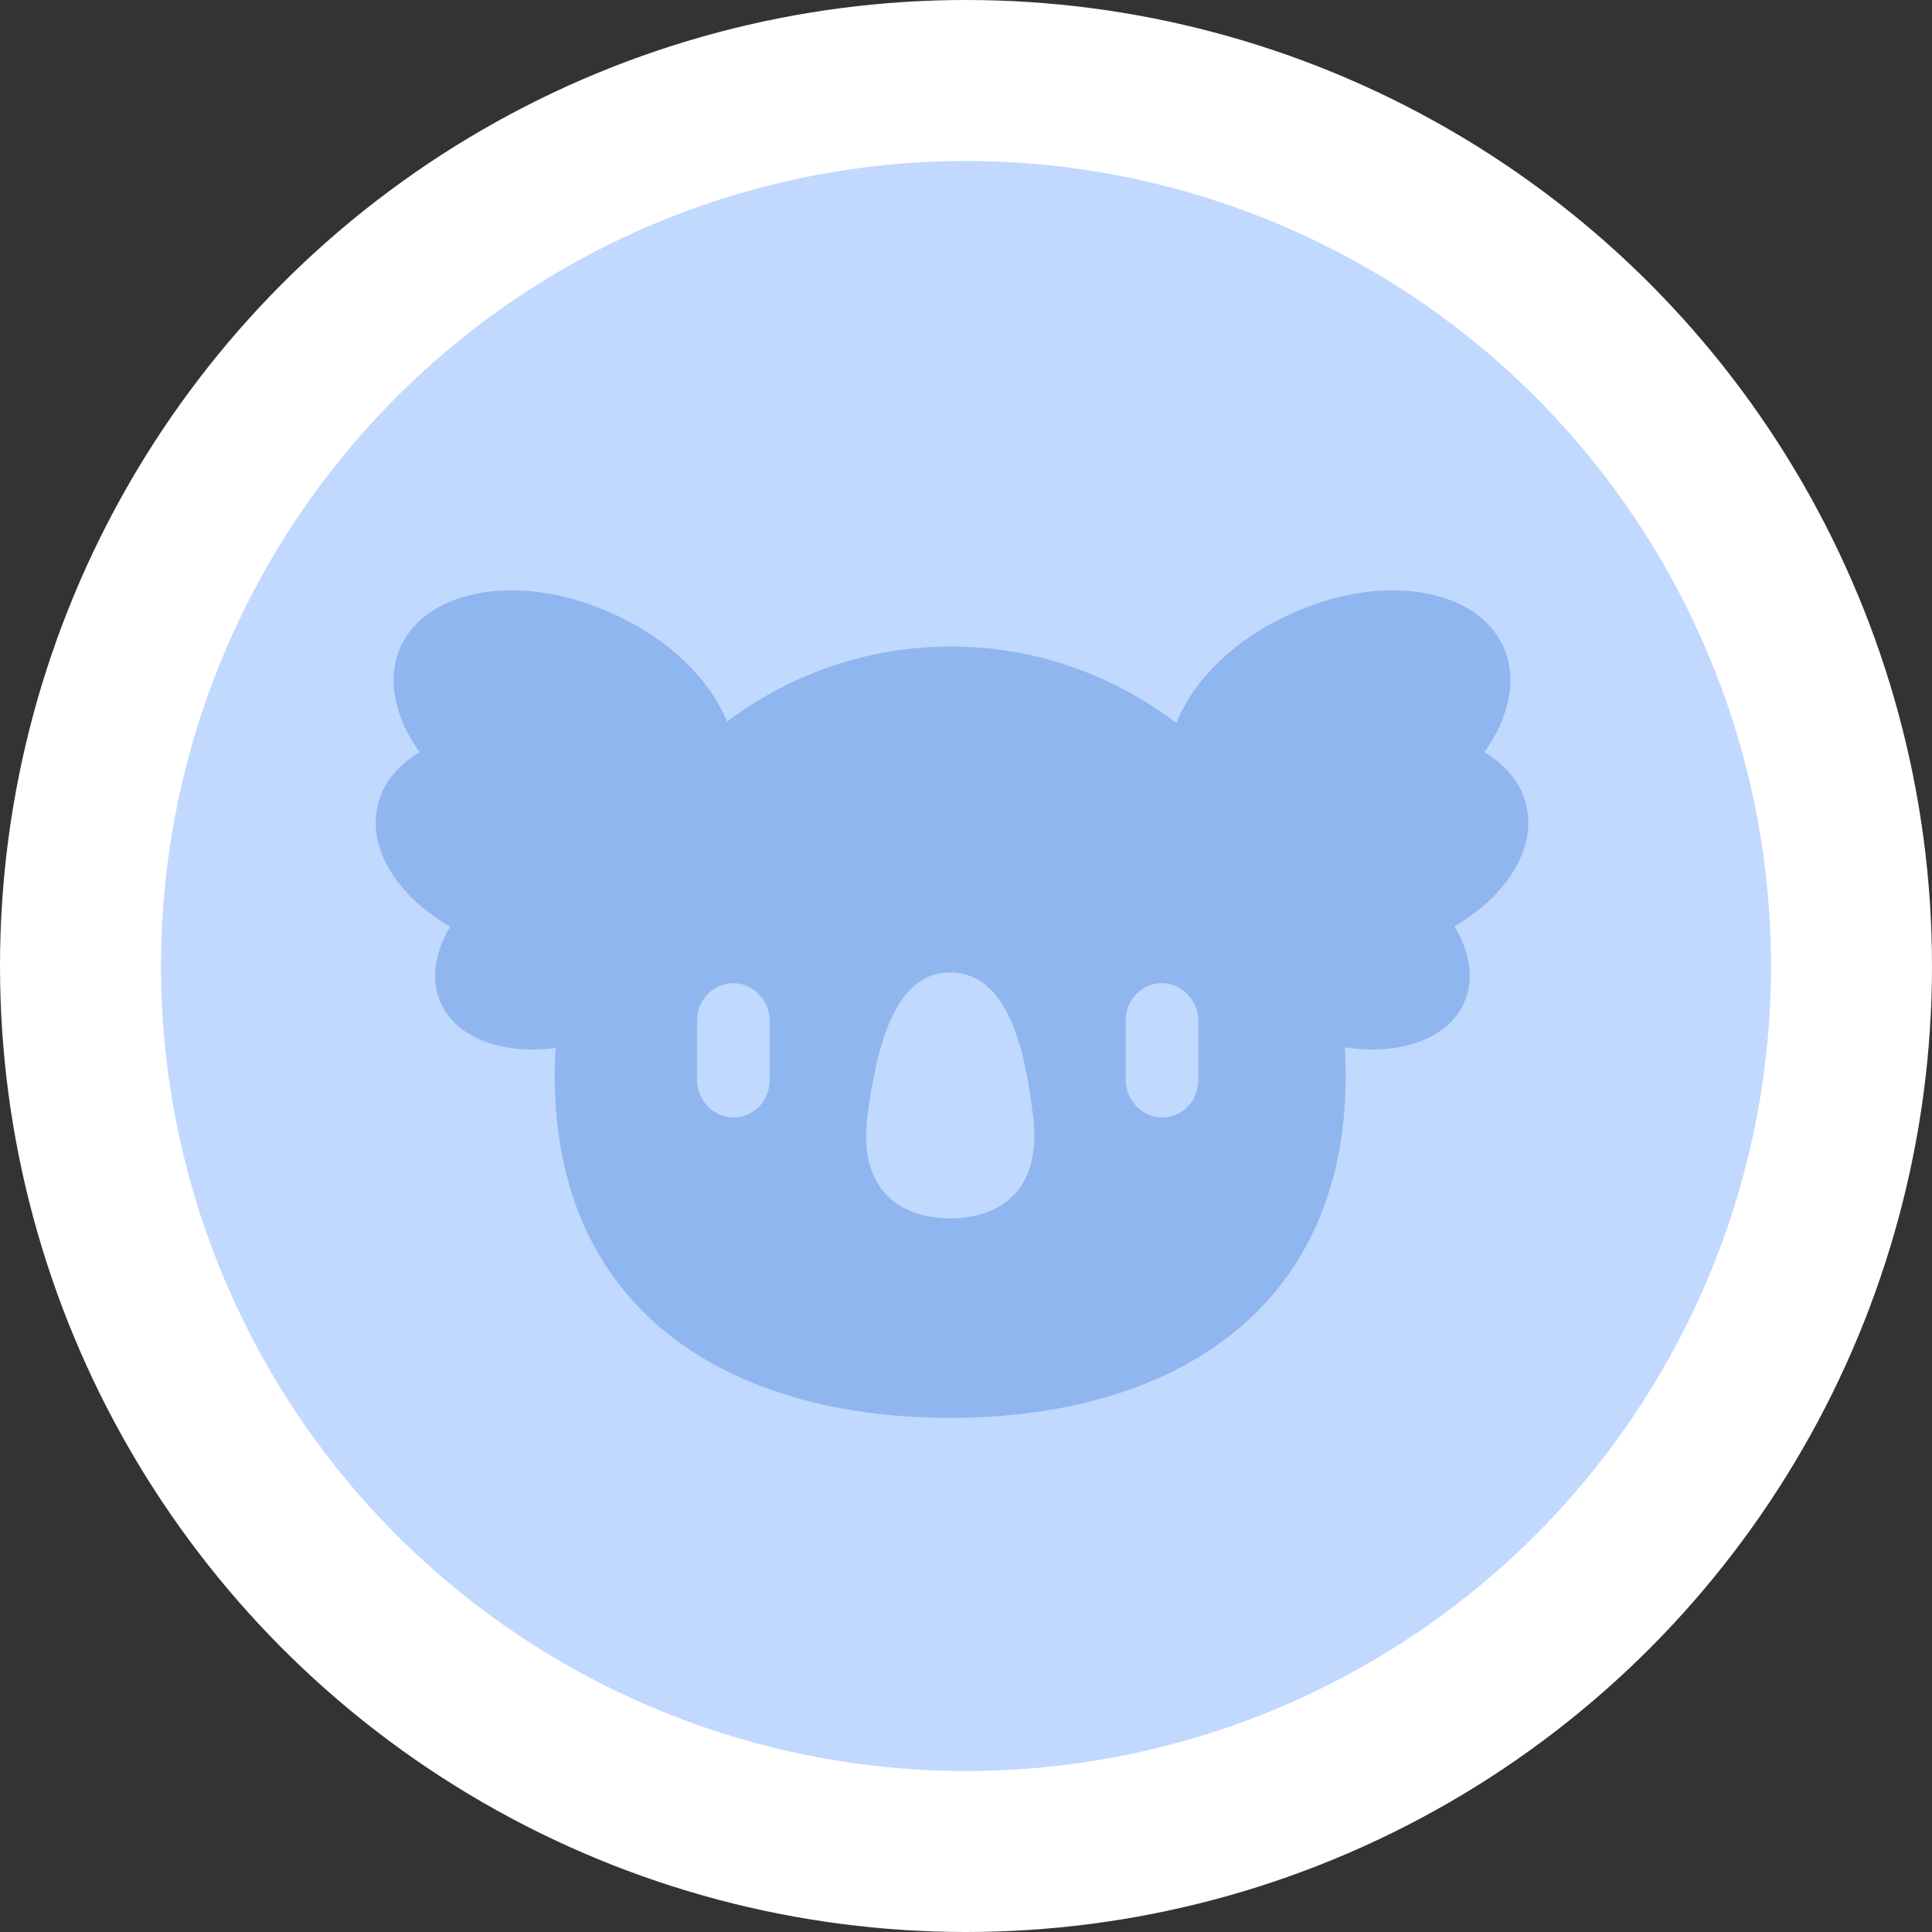 <svg width="36" height="36" viewBox="0 0 36 36" fill="none" xmlns="http://www.w3.org/2000/svg">
<rect x="0" y="0" width="36" height="36" fill="#333333" stroke="none"/>
<circle cx="18" cy="18" r="16.5" fill="#C1D8FF" stroke="white" stroke-width="3"/>
<path d="M13.59 14.736C13.158 15.864 11.415 16.213 9.723 15.483C8.03 14.769 7.001 13.259 7.432 12.13C7.864 11.002 9.606 10.653 11.299 11.383C13.009 12.097 14.038 13.607 13.59 14.736Z" fill="#90B6EF"/>
<path d="M12.992 16.479C12.743 17.574 11.216 18.138 9.573 17.74C7.93 17.342 6.785 16.13 7.034 15.018C7.283 13.923 8.81 13.358 10.453 13.757C12.096 14.155 13.241 15.383 12.992 16.479Z" fill="#90B6EF"/>
<path d="M13.208 16.595C13.54 17.524 12.694 18.719 11.299 19.283C9.905 19.831 8.511 19.532 8.179 18.603C7.847 17.674 8.694 16.479 10.088 15.914C11.465 15.367 12.86 15.665 13.208 16.595Z" fill="#90B6EF"/>
<path d="M21.888 14.736C22.32 15.864 24.062 16.213 25.755 15.483C27.448 14.769 28.477 13.259 28.046 12.13C27.614 11.002 25.888 10.653 24.179 11.383C22.469 12.097 21.44 13.607 21.888 14.736Z" fill="#90B6EF"/>
<path d="M22.486 16.479C22.735 17.574 24.262 18.138 25.905 17.74C27.548 17.342 28.693 16.13 28.444 15.018C28.195 13.923 26.668 13.358 25.025 13.757C23.382 14.155 22.237 15.383 22.486 16.479Z" fill="#90B6EF"/>
<path d="M22.287 16.594C21.955 17.523 22.801 18.718 24.195 19.282C25.589 19.83 26.983 19.531 27.315 18.602C27.647 17.672 26.801 16.477 25.407 15.913C24.013 15.366 22.619 15.664 22.287 16.594Z" fill="#90B6EF"/>
<path d="M25.075 20.047C25.075 24.461 21.772 26.42 17.706 26.42C13.639 26.42 10.337 24.478 10.337 20.047C10.337 15.632 13.639 12.047 17.706 12.047C21.772 12.03 25.075 15.615 25.075 20.047Z" fill="#90B6EF"/>
<path d="M19.249 20.793C19.432 22.254 18.552 22.702 17.706 22.702C16.859 22.702 15.98 22.254 16.162 20.793C16.361 19.299 16.743 18.121 17.706 18.121C18.702 18.121 19.083 19.349 19.249 20.793Z" fill="#C1D8FF"/>
<path d="M14.343 20.124C14.343 20.508 14.049 20.823 13.666 20.823C13.305 20.823 12.989 20.508 12.989 20.124V19.019C12.989 18.636 13.283 18.32 13.666 18.32C14.027 18.32 14.343 18.636 14.343 19.019V20.124Z" fill="#C1D8FF"/>
<path d="M22.329 20.124C22.329 20.508 22.036 20.823 21.652 20.823C21.291 20.823 20.976 20.508 20.976 20.124V19.019C20.976 18.636 21.269 18.32 21.652 18.32C22.013 18.32 22.329 18.636 22.329 19.019V20.124Z" fill="#C1D8FF"/>
</svg>
